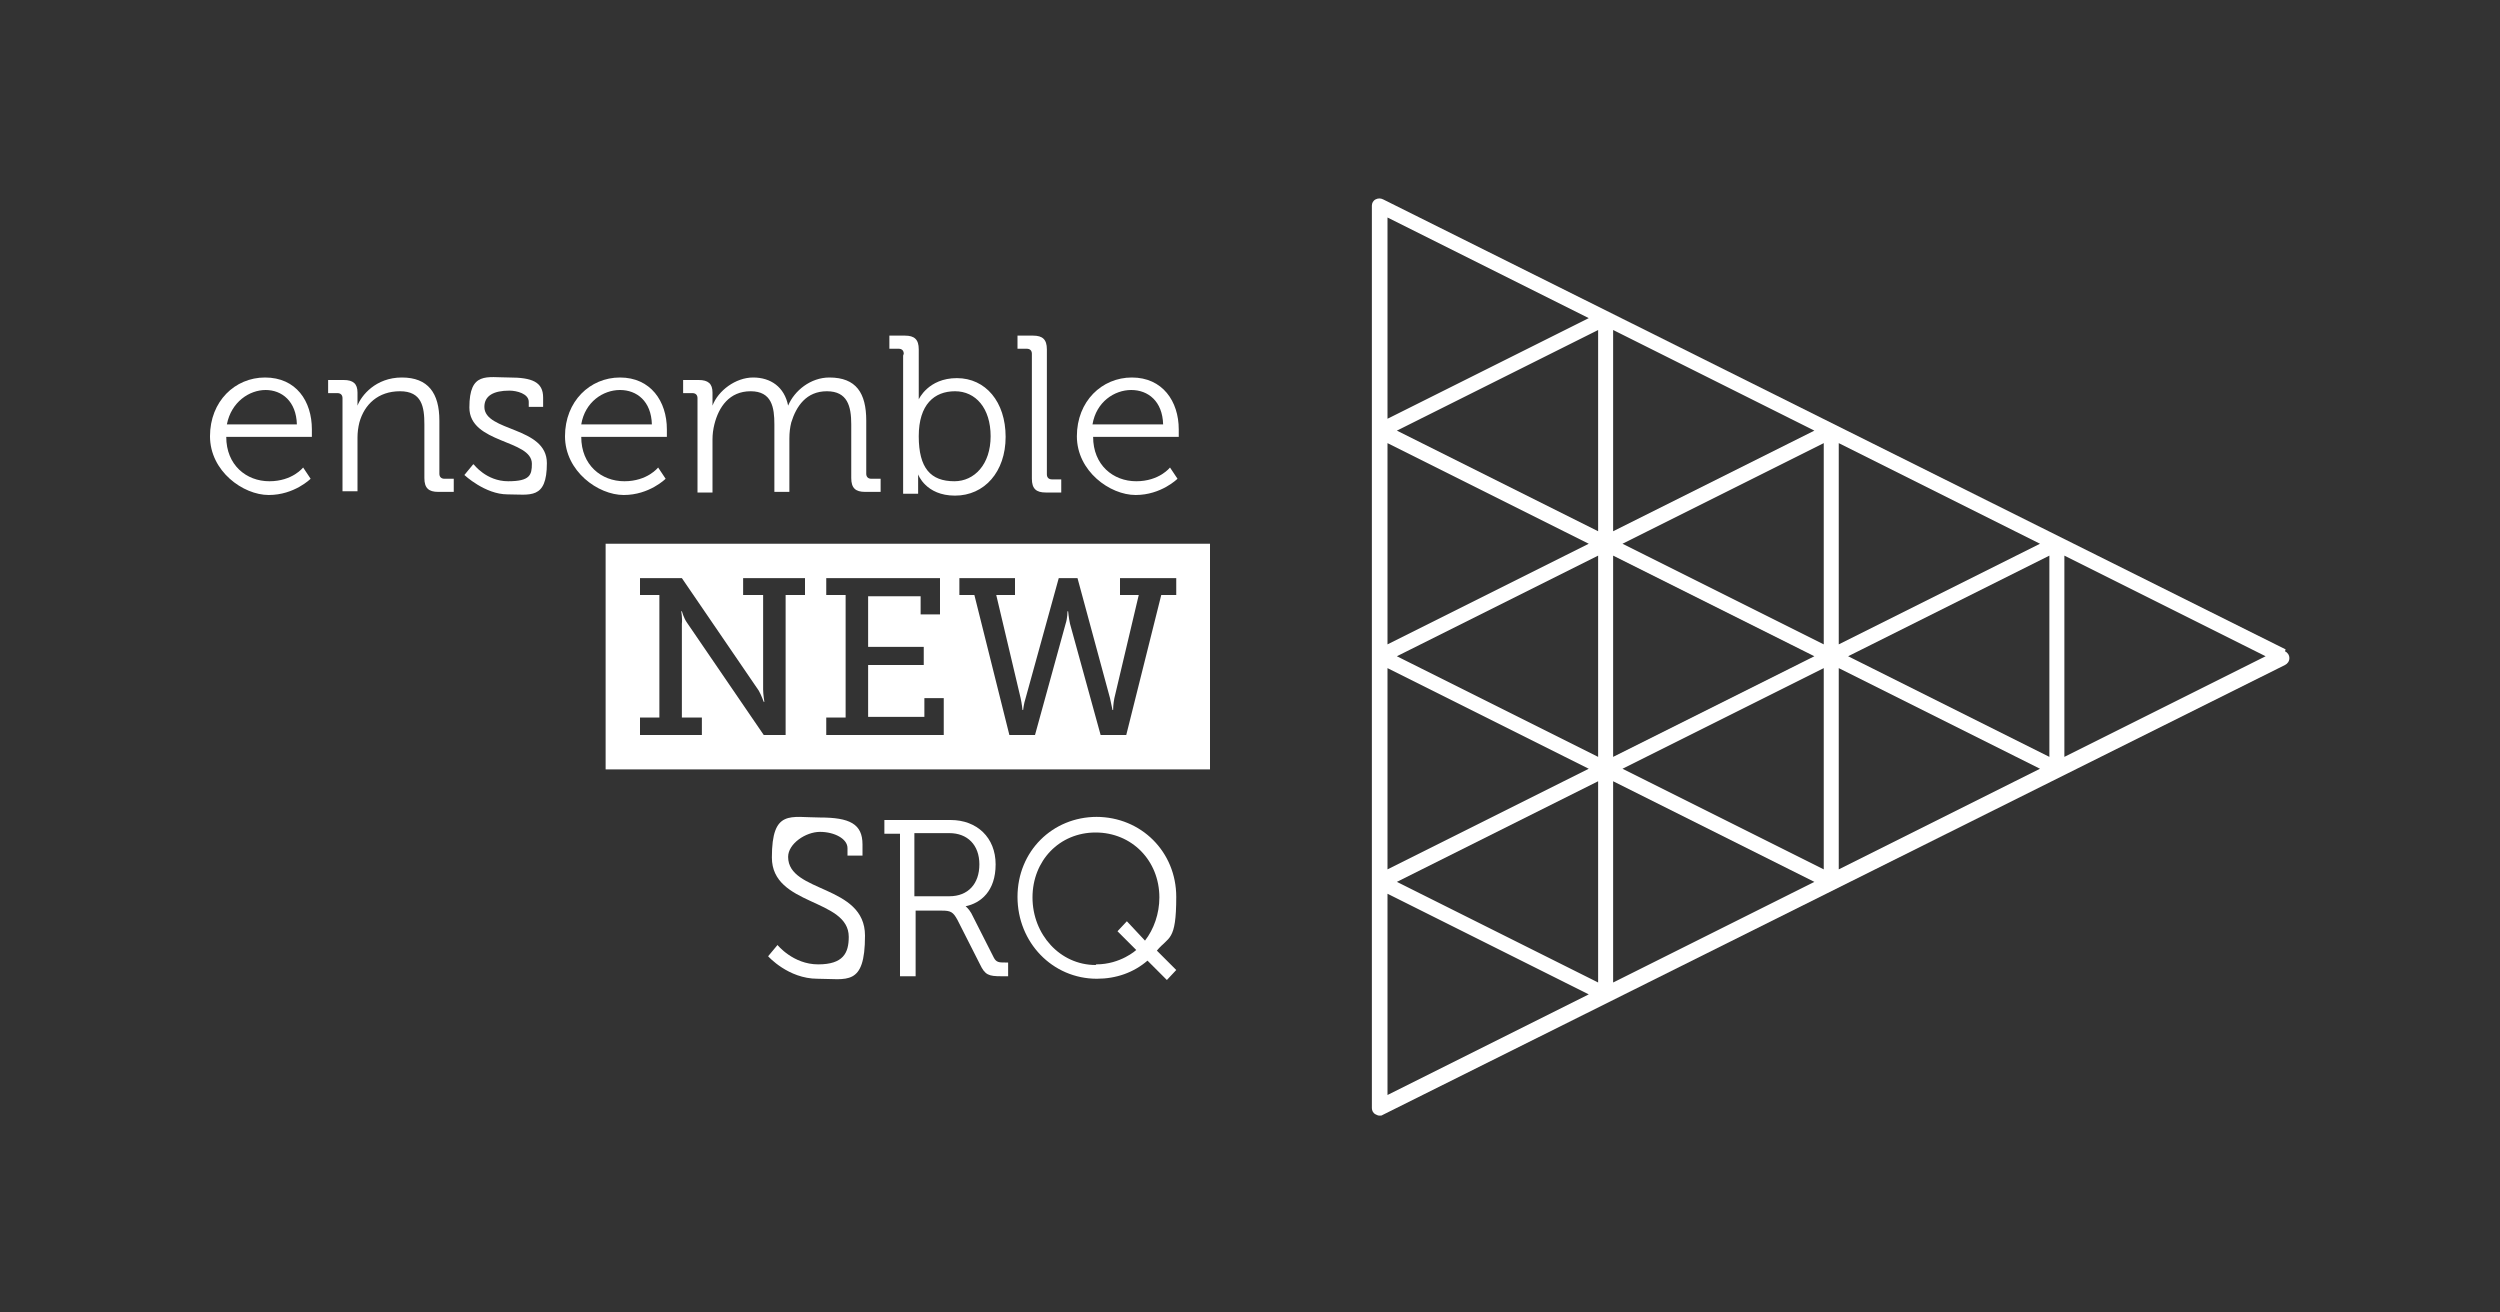 <?xml version="1.0" encoding="UTF-8"?>
<svg xmlns="http://www.w3.org/2000/svg" version="1.1" viewBox="0 0 400 210">
  <rect x="0" y="0" width="400" height="210" fill="#333333" stroke="none"/>
  <defs>
    <style>
      .cls-1 {
        fill: none;
      }

      .cls-2 {
        fill: #fff;
      }
    </style>
  </defs>
  <!-- Generator: Adobe Illustrator 28.6.0, SVG Export Plug-In . SVG Version: 1.2.0 Build 709)  -->
  <g>
    <g id="uuid-c3932bfb-7c78-4a5c-bbc0-f65b7d388db8">
      <g id="uuid-35cf0911-1c78-472d-9ca9-e17b9af79503">
        <g>
          <rect class="cls-1" x="33.6" y="31.8" width="332.8" height="146.4"/>
          <g>
            <g>
              <path class="cls-2" d="M124.4,151.2s2.5,3.1,6.5,3.1,4.9-1.8,4.9-4.4c0-6.2-12.3-4.9-12.3-12.7s3-6.4,7.7-6.4,6.8,1,6.8,4.3v1.8h-2.4v-1.2c0-1.5-2.1-2.6-4.4-2.6s-5.1,1.9-5.1,4c0,5.8,12.3,4.4,12.3,12.6s-2.9,6.9-7.6,6.9-7.9-3.6-7.9-3.6l1.5-1.8h0Z"/>
              <path class="cls-2" d="M143.8,133.4h-2.3v-2.2h10.6c4.2,0,7.2,2.8,7.2,7.1s-2.4,6.2-4.8,6.7h0c0,0,.5.4.9,1.1l3.6,7.1c.4.8.9.8,1.8.8h.5v2.2h-1.1c-2,0-2.6-.2-3.4-1.9l-3.6-7.1c-.7-1.3-1.1-1.5-2.5-1.5h-4.2v10.5h-2.5v-22.8h0ZM151.9,143.4c3,0,4.8-2,4.8-5.1s-1.9-5-4.8-5h-5.6v10.1h5.6Z"/>
              <path class="cls-2" d="M175.4,130.7c7.2,0,12.8,5.6,12.8,12.8s-1.2,6.3-3.1,8.6l3.1,3.1-1.5,1.6-3.1-3.1c-2.2,1.9-5,2.9-8.1,2.9-7.1,0-12.7-5.8-12.7-13.1s5.6-12.8,12.7-12.8h0ZM175.4,154.3c3.9,0,6.4-2.3,6.4-2.3l-3-3,1.5-1.6,2.9,3.1c1.4-1.8,2.3-4.3,2.3-6.9,0-5.9-4.4-10.4-10.2-10.4s-10.1,4.5-10.1,10.4,4.4,10.8,10.1,10.8h0Z"/>
            </g>
            <g>
              <path class="cls-2" d="M42.4,60.4c5,0,7.5,3.8,7.5,8.3s0,1.2,0,1.2h-13.7c0,4.5,3.2,7.1,6.9,7.1s5.4-2.2,5.4-2.2l1.2,1.8s-2.6,2.6-6.7,2.6-9.4-3.8-9.4-9.4,4-9.4,8.8-9.4h0ZM47.5,67.9c-.1-3.7-2.4-5.5-5-5.5s-5.5,1.9-6.2,5.5h11.2Z"/>
              <path class="cls-2" d="M54.8,63.7c0-.5-.3-.8-.8-.8h-1.5v-2.1h2.5c1.5,0,2.2.6,2.2,2v.8c0,.7,0,1.3,0,1.3h0c.6-1.6,2.9-4.5,7.1-4.5s6,2.5,6,6.9v8.5c0,.5.3.8.8.8h1.5v2.1h-2.5c-1.5,0-2.2-.6-2.2-2.2v-8.6c0-2.8-.4-5.3-3.9-5.3s-5.7,2.1-6.5,5c-.2.8-.3,1.6-.3,2.4v8.6h-2.4s0-15,0-15Z"/>
              <path class="cls-2" d="M75.8,74.3s2,2.7,5.5,2.7,3.8-1,3.8-2.8c0-3.9-10-3.2-10-9s2.8-4.8,6.4-4.8,5.4.7,5.4,3.2v1.5h-2.3v-.8c0-1.3-1.9-1.8-3.1-1.8-2.5,0-4,.8-4,2.6,0,4,10,3.1,10,9s-2.7,5-6.3,5-6.9-3.1-6.9-3.1l1.4-1.7h0Z"/>
              <path class="cls-2" d="M99.2,60.4c4.9,0,7.5,3.8,7.5,8.3s0,1.2,0,1.2h-13.7c0,4.5,3.2,7.1,6.9,7.1s5.4-2.2,5.4-2.2l1.2,1.8s-2.6,2.6-6.7,2.6-9.4-3.8-9.4-9.4,4-9.4,8.8-9.4h0ZM104.3,67.9c-.1-3.7-2.4-5.5-5.1-5.5s-5.6,1.9-6.2,5.5h11.2Z"/>
              <path class="cls-2" d="M111.6,63.7c0-.5-.3-.8-.8-.8h-1.5v-2.1h2.5c1.5,0,2.2.6,2.2,2v.8c0,.7,0,1.3,0,1.3h0c.9-2.4,3.7-4.5,6.5-4.5s5,1.5,5.6,4.5h0c1-2.4,3.6-4.5,6.6-4.5,4.3,0,5.9,2.5,5.9,6.9v8.5c0,.5.3.8.8.8h1.5v2.1h-2.5c-1.5,0-2.2-.6-2.2-2.2v-8.6c0-2.9-.6-5.3-3.9-5.3s-4.9,2.4-5.7,5c-.2.8-.3,1.6-.3,2.6v8.5h-2.4v-10.8c0-2.7-.4-5.3-3.8-5.3s-5.1,2.5-5.8,5.3c-.2.8-.3,1.6-.3,2.4v8.5h-2.4v-15h0Z"/>
              <path class="cls-2" d="M144.6,56.6c0-.5-.3-.8-.8-.8h-1.5v-2.1h2.5c1.5,0,2.2.6,2.2,2.2v6.5c0,.8,0,1.5,0,1.5h0s1.5-3.4,6.1-3.4,7.8,3.8,7.8,9.4-3.4,9.4-8.1,9.4-5.9-3.4-5.9-3.4h0s0,.6,0,1.5v1.6h-2.4v-22.1h0ZM152.7,77c3.2,0,5.8-2.7,5.8-7.2s-2.4-7.2-5.7-7.2-5.8,2.1-5.8,7.2,1.9,7.2,5.7,7.2h0Z"/>
              <path class="cls-2" d="M165.1,56.6c0-.5-.3-.8-.8-.8h-1.5v-2.1h2.5c1.5,0,2.2.6,2.2,2.2v20c0,.5.3.8.8.8h1.5v2.1h-2.5c-1.5,0-2.2-.6-2.2-2.2v-20Z"/>
              <path class="cls-2" d="M181.1,60.4c4.9,0,7.5,3.8,7.5,8.3s0,1.2,0,1.2h-13.7c0,4.5,3.2,7.1,6.9,7.1s5.4-2.2,5.4-2.2l1.2,1.8s-2.6,2.6-6.7,2.6-9.4-3.8-9.4-9.4,4-9.4,8.8-9.4h0ZM186.1,67.9c-.1-3.7-2.4-5.5-5.1-5.5s-5.6,1.9-6.2,5.5h11.2Z"/>
            </g>
            <path class="cls-2" d="M96.9,87v36.1h96.7v-36.1s-96.7,0-96.7,0ZM128.9,95.2h-3.2v22.4h-3.5l-12.3-18c-.5-.7-.8-1.8-.8-1.8h-.1s.2,1.2.1,2v15h3.2v2.8h-9.9v-2.8h3.1v-19.6h-3.1v-2.7h6.7l12.3,18c.4.7.8,1.8.8,1.8h.1s-.2-1.2-.2-2v-15.1h-3.2v-2.7h9.9v2.7ZM151,117.6h-18.8v-2.8h3.1v-19.6h-3.1v-2.7h18.2v5.8h-3.1v-2.9h-8.4v8.1h8.9v2.9h-8.9v8.3h9v-3h3.1v5.9h0ZM188.2,95.2h-2.4l-5.6,22.4h-4.1l-4.9-17.8c-.2-.9-.3-2-.3-2h-.1s0,1.1-.3,2l-4.9,17.8h-4.1l-5.6-22.4h-2.4v-2.7h8.9v2.7h-3l3.9,16.5c.2.9.3,1.9.3,1.9h.1s.1-1,.4-1.9l5.3-19.2h3l5.2,19.2c.2.9.4,1.9.4,1.9h.1s0-1,.2-1.9l3.9-16.5h-3v-2.7h9v2.7h0Z"/>
            <path class="cls-2" d="M365.7,103.9l-36.1-18h0l-36.1-18h0l-36.1-18h0l-36.1-18c-.4-.2-.8-.2-1.2,0-.4.2-.6.6-.6,1v36.1h0v36.1h0v72.2c0,.4.2.8.6,1,.2.1.4.2.6.2s.4,0,.5-.1l36.1-18h0l36.1-18h0l36.1-18h0l36.1-18c.4-.2.7-.6.7-1.1s-.3-.9-.7-1.1h0ZM258.1,88.9l32.2,16.1-32.2,16.1v-32.2h0ZM255.7,121.1l-32.2-16.1,32.2-16.1v32.2h0ZM254.2,87l-32.2,16.1v-32.2l32.2,16.1h0ZM254.2,123l-32.2,16.1v-32.2l32.2,16.1h0ZM291.8,139.1l-32.2-16.1,32.2-16.1v32.2h0ZM291.8,103.1l-32.2-16.1,32.2-16.1v32.2h0ZM255.7,85l-32.2-16.1,32.2-16.1v32.2h0ZM223.5,141.1l32.2-16.1v32.2l-32.2-16.1h0ZM295.7,105l32.2-16.1v32.2l-32.2-16.1h0ZM294.2,103.1v-32.2l32.2,16.1-32.2,16.1h0ZM258.1,85v-32.2l32.2,16.1-32.2,16.1h0ZM222,34.8l32.2,16.1-32.2,16.1v-32.2h0ZM222,143l32.2,16.1-32.2,16.1v-32.2h0ZM258.1,125l32.2,16.1-32.2,16.1v-32.2h0ZM294.2,106.9l32.2,16.1-32.2,16.1v-32.2h0ZM330.3,121.1v-32.2l32.2,16.1-32.2,16.1h0Z"/>
          </g>
        </g>
      </g>
    </g>
  </g>
</svg>